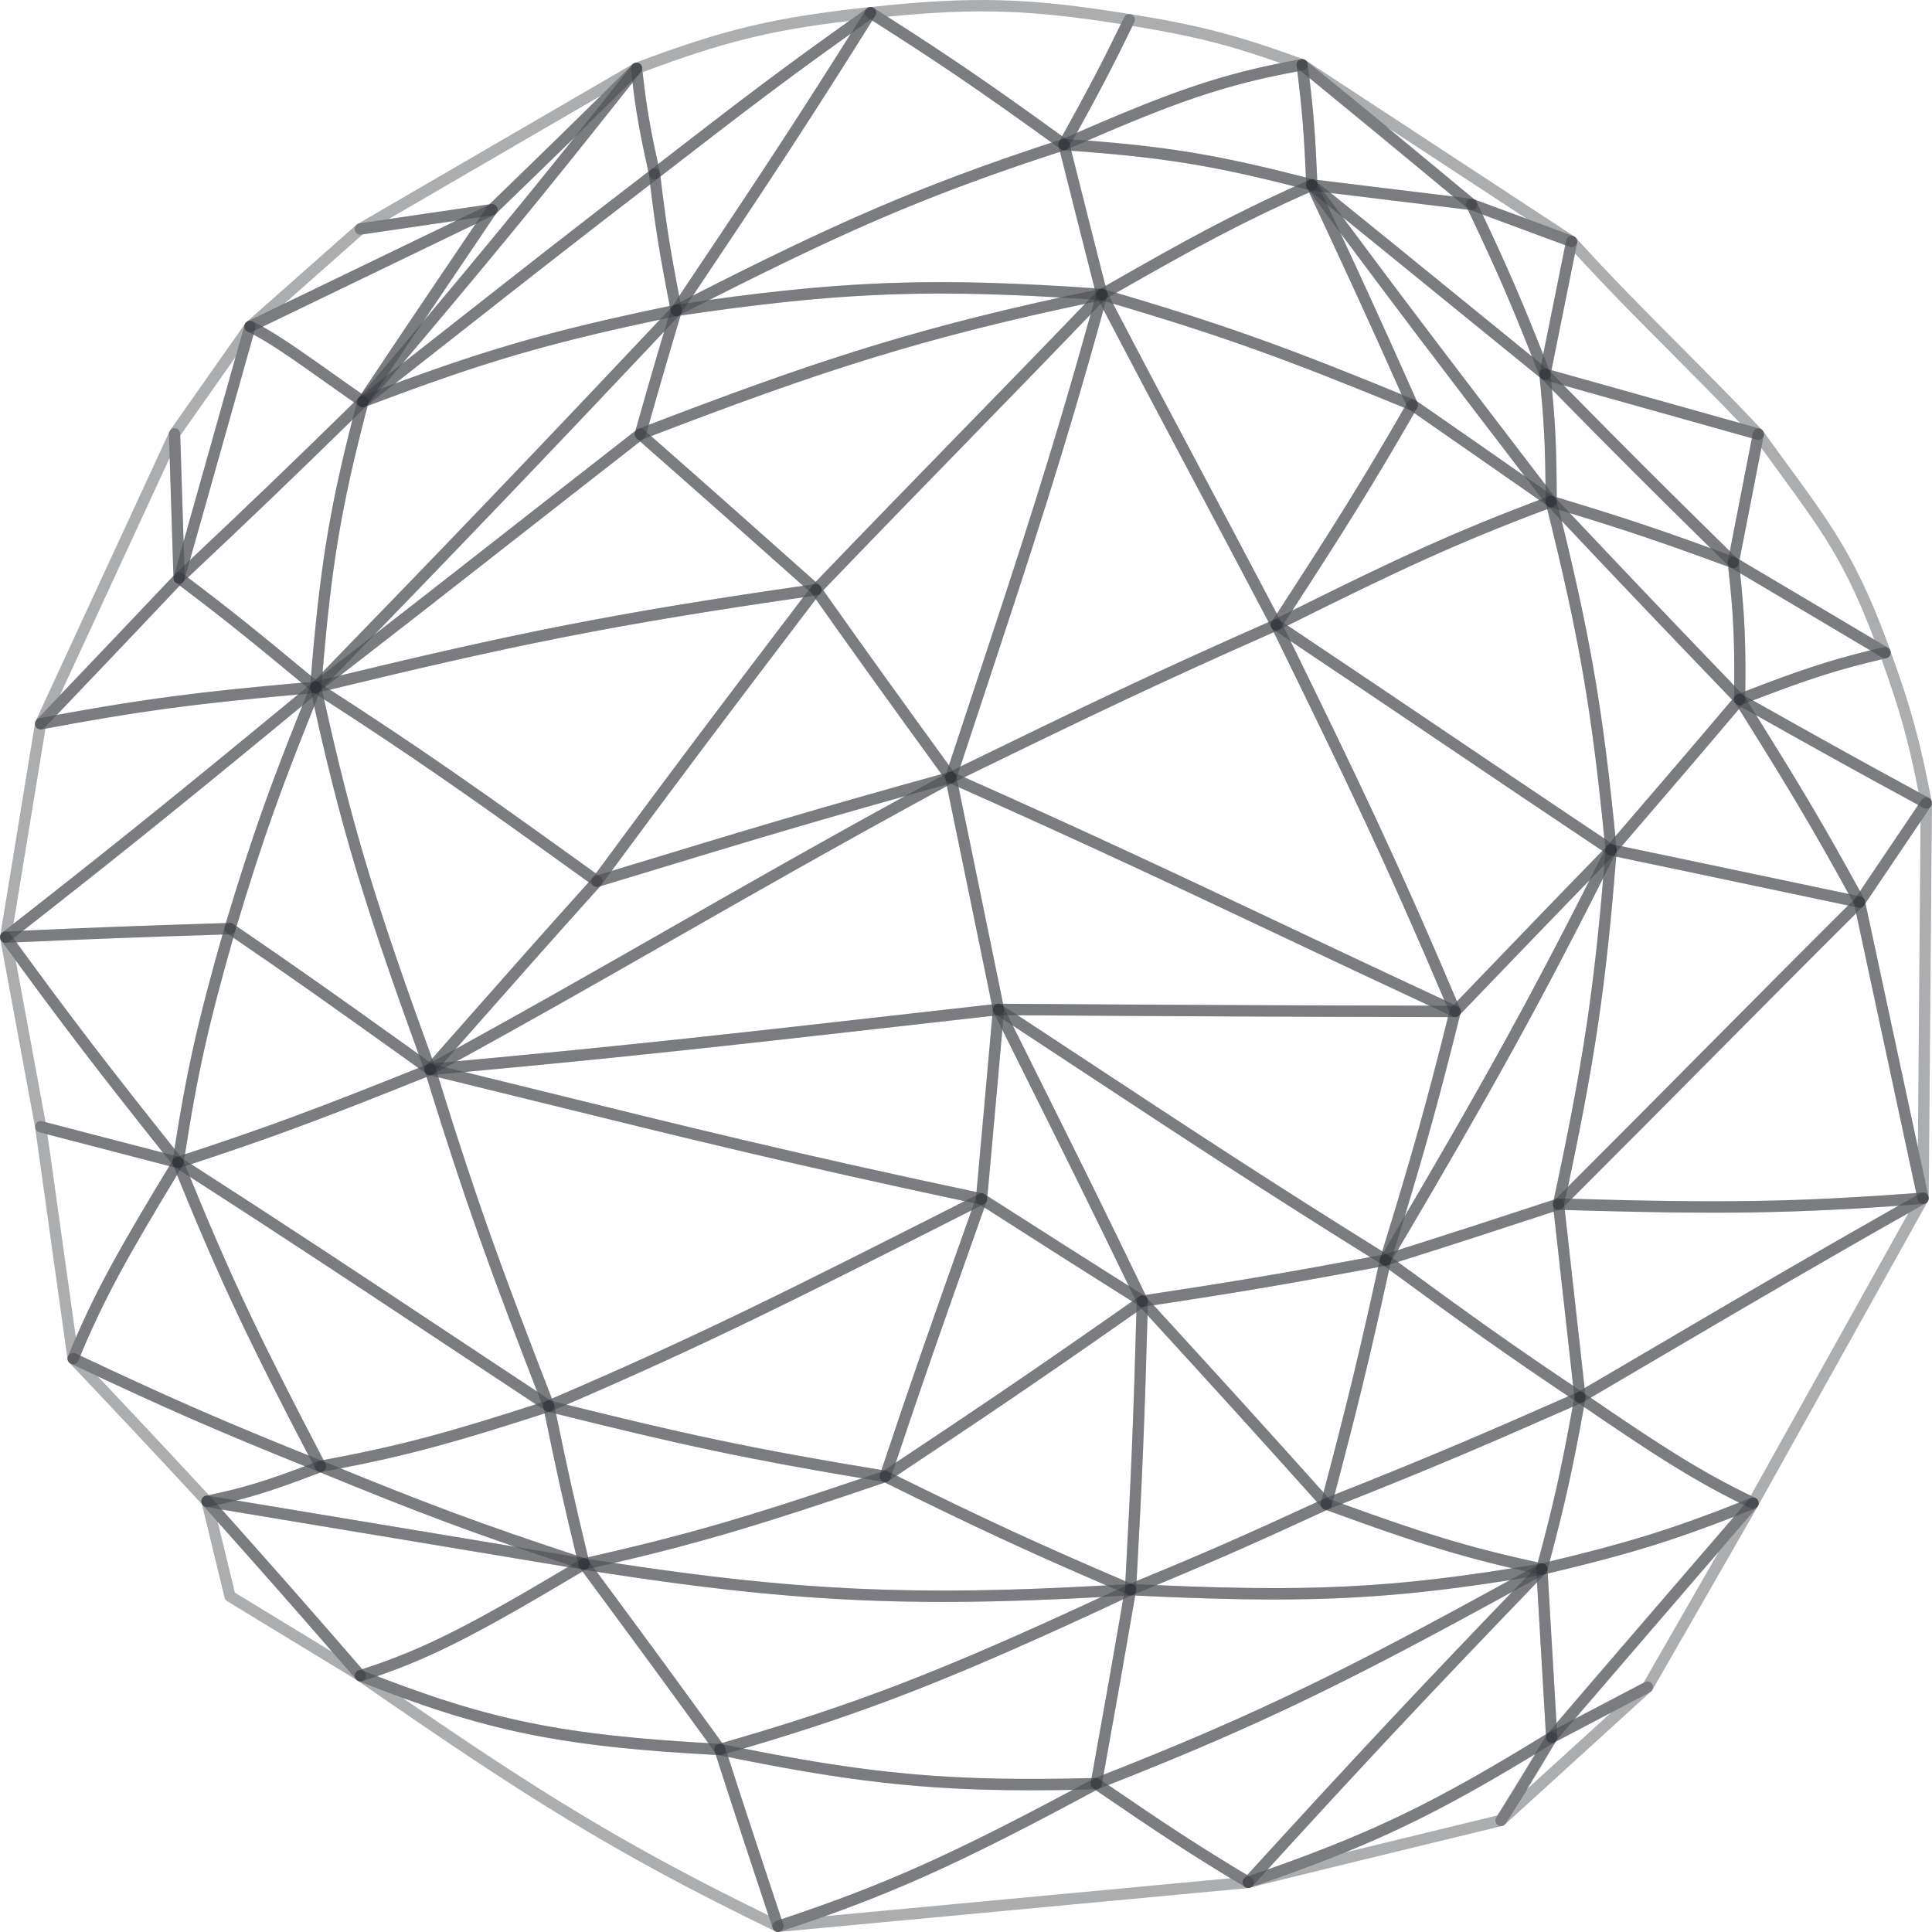 <svg width="510" height="510" viewBox="0 0 510 510" fill="none" xmlns="http://www.w3.org/2000/svg">
<path d="M65.993 87.698C65.508 87.698 65.034 87.457 64.75 87.024C64.348 86.399 64.454 85.558 65.01 85.065L94.129 59.299C94.342 59.107 94.602 58.986 94.886 58.95L129.639 53.864C130.361 53.756 131.06 54.201 131.273 54.922C131.486 55.632 131.154 56.401 130.491 56.714L66.62 87.553C66.419 87.65 66.206 87.698 65.993 87.698ZM95.751 61.86L75.095 80.135L120.407 58.253L95.751 61.86Z" fill="#303437" fill-opacity="0.4"/>
<path d="M95.111 61.944C94.484 61.944 93.916 61.547 93.715 60.934C93.478 60.249 93.762 59.503 94.377 59.143L167.304 16.749C167.955 16.376 168.772 16.544 169.221 17.146C169.671 17.747 169.6 18.601 169.067 19.13C154.769 33.245 146.838 41.036 130.882 56.45C130.657 56.666 130.373 56.798 130.077 56.846L95.325 61.932C95.253 61.932 95.182 61.944 95.111 61.944ZM158.592 25.273L102.58 57.832L129.189 53.937C141.523 42.022 149.052 34.663 158.592 25.273Z" fill="#303437" fill-opacity="0.4"/>
<path d="M95.798 107.512C95.502 107.512 95.218 107.428 94.969 107.247C91.963 105.167 88.956 103.039 86.021 100.959C77.889 95.2 70.219 89.754 65.377 87.553C64.857 87.313 64.513 86.784 64.502 86.195C64.49 85.606 64.821 85.077 65.342 84.824L129.213 53.985C129.817 53.696 130.539 53.852 130.977 54.37C131.415 54.886 131.45 55.632 131.072 56.197L125.757 64.06C115.494 79.245 108.712 89.273 97.017 106.851C96.792 107.175 96.461 107.404 96.07 107.488C95.987 107.512 95.893 107.512 95.798 107.512ZM69.355 86.243C74.291 88.996 80.848 93.637 87.713 98.507C90.235 100.298 92.815 102.126 95.407 103.917C106.617 87.097 113.316 77.189 123.33 62.365L125.532 59.119L69.355 86.243Z" fill="#303437" fill-opacity="0.4"/>
<path d="M95.798 107.512C95.478 107.512 95.171 107.416 94.898 107.199C94.271 106.718 94.129 105.817 94.567 105.167C106.273 87.578 113.056 77.55 123.318 62.365L128.633 54.514C128.692 54.43 128.763 54.345 128.834 54.273C144.778 38.872 152.709 31.081 166.996 16.977C167.552 16.424 168.44 16.412 169.02 16.941C169.6 17.47 169.671 18.372 169.174 18.997C142.541 52.746 127.769 70.565 96.911 107.007C96.638 107.344 96.224 107.512 95.798 107.512ZM131 56.341L125.78 64.072C120.62 71.719 116.335 78.055 111.86 84.716C126.834 66.91 138.209 53.095 151.703 36.239C145.607 42.178 139.428 48.202 131 56.341Z" fill="#303437" fill-opacity="0.4"/>
<path d="M95.81 107.512C95.419 107.512 95.028 107.356 94.733 107.043C94.212 106.478 94.188 105.612 94.685 105.023C125.52 68.617 140.269 50.811 166.878 17.098C167.256 16.629 167.872 16.424 168.44 16.593C169.02 16.761 169.434 17.266 169.494 17.867C170.594 27.966 171.518 33.413 174.216 45.569C174.347 46.146 174.134 46.747 173.66 47.095C152.567 63.291 138.659 74.22 121.058 88.058C113.778 93.781 105.906 99.973 96.698 107.187C96.437 107.416 96.118 107.512 95.81 107.512ZM166.972 21.799C144.506 50.209 130.326 67.463 106.368 95.837C110.937 92.254 115.198 88.9 119.27 85.702C136.67 72.031 150.448 61.187 171.139 45.304C168.89 35.132 167.907 29.674 166.972 21.799Z" fill="#303437" fill-opacity="0.4"/>
<path d="M172.784 47.42C172.618 47.42 172.441 47.396 172.275 47.324C171.802 47.144 171.447 46.747 171.34 46.242C168.618 33.954 167.683 28.448 166.558 18.216C166.487 17.53 166.878 16.881 167.517 16.641C191.427 7.647 204.211 4.606 229.648 1.864C230.334 1.792 230.95 2.189 231.187 2.838C231.423 3.487 231.199 4.209 230.642 4.593C209.537 19.454 198.257 28.063 173.672 47.107C173.423 47.312 173.104 47.42 172.784 47.42ZM169.636 19.057C170.606 27.798 171.506 33.148 173.731 43.308C195.215 26.668 206.46 18.096 224.179 5.519C203.086 8.032 190.717 11.17 169.636 19.057Z" fill="#303437" fill-opacity="0.4"/>
<path d="M95.81 107.512C95.289 107.512 94.78 107.223 94.52 106.742C94.165 106.093 94.33 105.276 94.91 104.819C104.119 97.605 111.991 91.425 119.27 85.702C136.883 71.863 150.792 60.922 171.896 44.715C172.323 44.39 172.879 44.318 173.364 44.535C173.85 44.751 174.193 45.208 174.252 45.737C175.803 59.034 176.927 66.092 179.969 81.65C180.123 82.456 179.614 83.249 178.809 83.418C145.264 90.367 128.302 95.296 96.319 107.428C96.153 107.488 95.975 107.512 95.81 107.512ZM171.624 48.694C151.667 64.036 138.103 74.701 121.081 88.082C115.897 92.158 110.405 96.475 104.356 101.224C130.551 91.581 147.288 86.916 176.797 80.772C174.134 67.138 172.985 60.068 171.624 48.694Z" fill="#303437" fill-opacity="0.4"/>
<path d="M178.525 83.442C178.43 83.442 178.324 83.43 178.229 83.405C177.649 83.285 177.187 82.816 177.069 82.227C174.015 66.573 172.879 59.479 171.316 46.086C171.257 45.556 171.47 45.039 171.885 44.715C196.505 25.634 207.809 17.025 228.961 2.117C229.541 1.708 230.323 1.768 230.832 2.273C231.341 2.766 231.435 3.559 231.057 4.161C212.686 33.497 201.855 49.825 179.744 82.78C179.46 83.201 178.998 83.442 178.525 83.442ZM174.347 46.59C175.732 58.325 176.809 65.25 179.283 78.127C198.458 49.548 209.064 33.533 224.57 8.898C207.324 21.161 196.032 29.794 174.347 46.59Z" fill="#303437" fill-opacity="0.4"/>
<path d="M178.525 83.442C178.111 83.442 177.696 83.261 177.412 82.924C176.963 82.407 176.927 81.65 177.306 81.085C199.393 48.166 210.212 31.838 228.571 2.55C229.009 1.852 229.908 1.648 230.607 2.081C248.042 13.154 259.003 20.44 281.73 36.924C282.191 37.248 282.416 37.813 282.333 38.379C282.251 38.944 281.86 39.401 281.327 39.581C242.716 52.097 221.007 61.908 179.2 83.273C178.975 83.393 178.75 83.442 178.525 83.442ZM230.264 5.423C213.266 32.535 202.636 48.634 182.952 77.995C219.042 59.648 241.591 49.452 277.599 37.633C257.062 22.797 246.326 15.643 230.264 5.423Z" fill="#303437" fill-opacity="0.4"/>
<path d="M280.854 39.653C280.546 39.653 280.25 39.557 279.99 39.377C257.322 22.941 246.397 15.679 229.009 4.642C228.476 4.305 228.204 3.656 228.346 3.03C228.488 2.405 229.009 1.936 229.636 1.876C256.742 -1.045 271.503 -0.649 298.325 3.728C298.786 3.8 299.189 4.101 299.402 4.521C299.615 4.942 299.627 5.447 299.414 5.88C293.578 17.915 290.193 24.396 282.132 38.908C281.931 39.28 281.576 39.545 281.162 39.641C281.079 39.641 280.96 39.653 280.854 39.653ZM234.241 4.413C249.321 14.044 260.139 21.306 280.368 35.962C287.423 23.241 290.785 16.809 295.875 6.361C272.035 2.574 257.748 2.093 234.241 4.413Z" fill="#303437" fill-opacity="0.4"/>
<path d="M47.279 154.09C47.007 154.09 46.746 154.018 46.51 153.861C45.941 153.513 45.681 152.815 45.859 152.166L64.573 85.774C64.691 85.353 64.987 85.004 65.366 84.824C65.756 84.644 66.206 84.632 66.597 84.812C71.675 87.133 79.475 92.651 87.713 98.495C90.637 100.563 93.632 102.691 96.626 104.759C96.993 105.011 97.23 105.42 97.266 105.877C97.301 106.334 97.135 106.779 96.816 107.091C77.451 126.052 67.473 135.634 48.273 153.693C48.001 153.957 47.646 154.09 47.279 154.09ZM66.928 88.335L50.155 147.838C66.478 132.46 76.291 123.034 93.454 106.225C90.957 104.482 88.459 102.715 86.009 100.983C78.718 95.789 71.769 90.872 66.928 88.335Z" fill="#303437" fill-opacity="0.4"/>
<path d="M47.279 154.09C47.22 154.09 47.161 154.09 47.102 154.078C46.38 153.982 45.823 153.368 45.799 152.635L44.592 114.582C44.58 114.257 44.675 113.932 44.864 113.656L64.774 85.317C65.188 84.716 65.969 84.512 66.62 84.836C67.271 85.149 67.603 85.906 67.401 86.604L48.688 152.996C48.522 153.657 47.93 154.09 47.279 154.09ZM47.575 114.99L48.463 142.956L62.217 94.178L47.575 114.99Z" fill="#303437" fill-opacity="0.4"/>
<path d="M83.346 182.921C83.014 182.921 82.683 182.801 82.41 182.585C65.496 168.506 58.098 162.59 46.403 153.801C46.048 153.537 45.835 153.128 45.811 152.671C45.788 152.214 45.965 151.793 46.285 151.481C65.472 133.434 75.439 123.863 94.78 104.927C95.253 104.458 95.987 104.374 96.555 104.711C97.124 105.059 97.408 105.745 97.23 106.394C89.891 134.3 87.347 149.749 84.825 181.527C84.778 182.08 84.435 182.573 83.926 182.789C83.736 182.873 83.547 182.921 83.346 182.921ZM49.599 152.467C60.027 160.33 67.331 166.173 82.103 178.437C84.411 150.302 86.861 134.961 93.028 110.818C76.492 126.977 66.68 136.38 49.599 152.467Z" fill="#303437" fill-opacity="0.4"/>
<path d="M83.346 182.921C83.133 182.921 82.931 182.873 82.73 182.789C82.162 182.525 81.819 181.935 81.866 181.298C84.411 149.305 86.98 133.746 94.366 105.624C94.484 105.155 94.827 104.771 95.277 104.602C127.438 92.411 144.494 87.445 178.217 80.472C178.845 80.34 179.496 80.64 179.803 81.217C180.111 81.794 180.028 82.504 179.578 82.985C141.594 123.322 120.407 145.349 84.387 182.476C84.115 182.765 83.736 182.921 83.346 182.921ZM97.041 107.151C90.175 133.362 87.559 148.631 85.157 177.403C118.418 143.113 139.215 121.471 174.169 84.379C143.879 90.788 127.071 95.789 97.041 107.151Z" fill="#303437" fill-opacity="0.4"/>
<path d="M10.715 192.552C10.183 192.552 9.674 192.251 9.413 191.758C9.106 191.181 9.212 190.472 9.662 190.003C23.866 175.154 31.347 167.327 46.226 151.553C46.746 151.012 47.575 150.94 48.179 151.385C59.921 160.198 67.342 166.137 84.305 180.252C84.766 180.637 84.955 181.274 84.778 181.863C84.6 182.452 84.091 182.861 83.488 182.921C52.345 185.603 37.443 187.586 10.999 192.54C10.893 192.54 10.81 192.552 10.715 192.552ZM47.445 154.583C34.306 168.518 26.932 176.248 15 188.716C37.81 184.532 52.523 182.609 79.594 180.228C65.105 168.205 57.897 162.458 47.445 154.583Z" fill="#303437" fill-opacity="0.4"/>
<path d="M178.525 83.442C177.886 83.442 177.318 83.021 177.116 82.395C176.903 81.698 177.211 80.929 177.862 80.604C217.953 60.117 241.059 49.488 280.416 36.731C280.806 36.611 281.221 36.647 281.588 36.852C281.943 37.056 282.203 37.393 282.298 37.801C285.884 52.133 287.885 59.996 291.507 74.232L292.312 77.37C292.43 77.839 292.324 78.332 292.016 78.704C291.708 79.077 291.258 79.281 290.773 79.245C246.16 76.107 222.084 77.009 178.738 83.442C178.667 83.442 178.596 83.442 178.525 83.442ZM279.812 40.074C244.669 51.532 223.446 60.862 187.284 79.161C224.795 73.967 248.504 73.318 288.926 76.083L288.642 74.965C285.151 61.247 283.162 53.444 279.812 40.074Z" fill="#303437" fill-opacity="0.4"/>
<path d="M83.346 182.921C82.931 182.921 82.529 182.753 82.233 182.416C81.724 181.827 81.748 180.925 82.292 180.372C118.3 143.257 139.476 121.242 177.448 80.917C177.921 80.412 178.667 80.303 179.259 80.664C179.851 81.013 180.123 81.734 179.922 82.395C176.158 94.972 174.264 101.452 170.429 115.038C170.346 115.351 170.156 115.616 169.908 115.82C157.053 125.835 146.53 134.083 136.599 141.85C119.779 155.016 105.267 166.389 84.233 182.633C83.973 182.813 83.665 182.921 83.346 182.921ZM175.305 87.529C145.205 119.463 125.567 139.962 99.006 167.399C111.908 157.372 122.762 148.872 134.8 139.458C144.625 131.763 155.053 123.599 167.73 113.716C170.831 102.739 172.666 96.415 175.305 87.529Z" fill="#303437" fill-opacity="0.4"/>
<path d="M169.02 116.108C168.653 116.108 168.298 115.976 168.014 115.712C167.6 115.327 167.434 114.738 167.6 114.197C171.435 100.587 173.34 94.106 177.105 81.506C177.27 80.953 177.744 80.544 178.312 80.46C221.907 73.991 246.113 73.09 290.974 76.24C291.708 76.288 292.3 76.889 292.347 77.646C292.395 78.404 291.886 79.065 291.164 79.221C243.189 89.116 216.012 98.17 169.541 116.024C169.375 116.072 169.198 116.108 169.02 116.108ZM179.661 83.285C176.347 94.371 174.477 100.755 171.257 112.141C212.71 96.258 239.011 87.433 279.883 78.524C242.254 76.3 218.794 77.526 179.661 83.285Z" fill="#303437" fill-opacity="0.4"/>
<path d="M280.854 39.653C280.439 39.653 280.037 39.473 279.753 39.16C279.327 38.679 279.256 37.982 279.564 37.417C287.589 22.953 290.962 16.508 296.774 4.533C297.058 3.944 297.698 3.608 298.337 3.716C317.015 6.758 326.449 9.222 344.228 15.691C344.855 15.919 345.258 16.556 345.198 17.23C345.139 17.903 344.642 18.468 343.979 18.588C322.803 22.376 309.795 27.137 281.446 39.545C281.256 39.617 281.055 39.653 280.854 39.653ZM298.952 6.854C293.945 17.158 290.666 23.482 284.298 35.024C307.782 24.84 320.566 20.163 338.037 16.653C323.833 11.675 315.015 9.511 298.952 6.854Z" fill="#303437" fill-opacity="0.4"/>
<path d="M388.474 55.476C388.414 55.476 388.355 55.476 388.296 55.464L346.11 50.318C345.388 50.233 344.843 49.62 344.808 48.887C344.263 35.385 343.766 29.181 342.263 17.302C342.192 16.701 342.476 16.1 343.009 15.799C343.529 15.498 344.18 15.547 344.654 15.931C362.421 30.311 372.009 38.306 389.421 52.819C389.93 53.239 390.095 53.961 389.847 54.574C389.598 55.115 389.054 55.476 388.474 55.476ZM347.708 47.48L383.609 51.869C369.487 40.098 360.314 32.475 345.648 20.584C346.773 29.974 347.246 36.154 347.708 47.48Z" fill="#303437" fill-opacity="0.4"/>
<path d="M346.287 50.33C346.169 50.33 346.039 50.318 345.92 50.282C320.578 43.681 307.179 41.493 280.759 39.653C280.072 39.605 279.516 39.088 279.398 38.403C279.279 37.717 279.646 37.044 280.274 36.767C308.86 24.263 321.998 19.454 343.47 15.619C343.873 15.547 344.275 15.643 344.606 15.883C344.938 16.124 345.151 16.496 345.198 16.905C346.713 28.904 347.222 35.144 347.767 48.755C347.791 49.236 347.578 49.68 347.222 49.981C346.95 50.209 346.619 50.33 346.287 50.33ZM287.033 37.104C309.167 38.836 322.377 41.108 344.725 46.867C344.24 35.301 343.731 29.169 342.452 18.865C323.584 22.34 310.966 26.764 287.033 37.104Z" fill="#303437" fill-opacity="0.4"/>
<path d="M290.868 79.233C290.666 79.233 290.477 79.197 290.288 79.113C289.862 78.933 289.554 78.56 289.435 78.103L288.642 74.965C285.02 60.73 283.02 52.855 279.433 38.523C279.315 38.054 279.421 37.561 279.729 37.188C280.037 36.816 280.487 36.623 280.972 36.647C307.605 38.499 321.111 40.699 346.666 47.36C347.282 47.516 347.72 48.057 347.779 48.694C347.826 49.332 347.471 49.933 346.903 50.197C327.858 58.674 316.4 64.83 291.613 79.041C291.377 79.173 291.116 79.233 290.868 79.233ZM282.795 39.797C286.074 52.879 288.05 60.658 291.495 74.22L291.815 75.47C313.831 62.858 325.265 56.702 341.766 49.224C319.655 43.597 306.445 41.505 282.795 39.797Z" fill="#303437" fill-opacity="0.4"/>
<path d="M409.472 133.891C409.176 133.891 408.892 133.807 408.632 133.626L402.346 129.238C391.575 121.723 384.39 116.71 372.009 108.137C371.784 107.981 371.606 107.764 371.488 107.512C360.681 83.201 355.248 71.514 344.95 49.464C344.63 48.767 344.867 47.937 345.518 47.528C346.169 47.132 347.009 47.3 347.471 47.913C370.032 78.416 383.455 95.958 405.696 125.006L410.632 131.45C411.082 132.039 411.046 132.869 410.537 133.398C410.253 133.722 409.863 133.891 409.472 133.891ZM374.021 105.889C385.597 113.908 392.616 118.802 402.453 125.667C383.739 101.212 371.216 84.848 353.851 61.511C360.551 75.915 365.688 87.145 374.021 105.889Z" fill="#303437" fill-opacity="0.4"/>
<path d="M372.837 108.402C372.648 108.402 372.458 108.366 372.281 108.293C339.6 94.864 323.194 88.768 290.453 79.185C289.885 79.017 289.459 78.512 289.388 77.911C289.317 77.31 289.613 76.721 290.134 76.432C315.015 62.16 326.52 55.981 345.684 47.456C346.418 47.132 347.27 47.456 347.613 48.19C357.923 70.264 363.368 81.951 374.175 106.286C374.423 106.851 374.317 107.5 373.891 107.945C373.618 108.233 373.24 108.402 372.837 108.402ZM294.667 77.286C324.188 86.014 340.535 92.038 369.973 104.097C360.361 82.516 354.987 70.961 345.565 50.786C328.082 58.602 316.802 64.613 294.667 77.286Z" fill="#303437" fill-opacity="0.4"/>
<path d="M215.397 157.168C215.053 157.168 214.698 157.047 214.426 156.795L213.822 156.254C194.457 139.025 184.739 130.38 168.061 115.736C167.671 115.387 167.481 114.858 167.576 114.341C167.671 113.824 168.026 113.391 168.511 113.199C215.136 95.284 242.408 86.195 290.584 76.252C291.223 76.119 291.862 76.432 292.182 77.009C292.489 77.586 292.395 78.308 291.945 78.776C278.628 92.663 267.822 103.773 256.364 115.531C244.681 127.518 232.607 139.914 216.474 156.711C216.166 157.011 215.775 157.168 215.397 157.168ZM171.873 115.123C187.308 128.685 196.99 137.293 215.314 153.597C230.974 137.305 242.799 125.162 254.245 113.415C264.708 102.667 274.651 92.471 286.453 80.183C242.136 89.537 215.408 98.434 171.873 115.123Z" fill="#303437" fill-opacity="0.4"/>
<path d="M336.924 166.438C336.901 166.438 336.877 166.438 336.853 166.438C336.333 166.413 335.859 166.113 335.622 165.644C327.301 149.821 320.827 137.63 314.553 125.823C306.717 111.071 299.307 97.124 289.554 78.44C289.282 77.911 289.341 77.262 289.708 76.793C290.086 76.324 290.69 76.131 291.27 76.3C324.141 85.918 340.594 92.038 373.393 105.516C373.796 105.684 374.104 106.009 374.234 106.418C374.376 106.827 374.329 107.283 374.116 107.656C362.373 128.108 354.845 140.107 338.155 165.764C337.883 166.185 337.422 166.438 336.924 166.438ZM293.815 80.159C302.775 97.292 309.771 110.482 317.169 124.392C323.135 135.634 329.302 147.237 337.066 162.001C352.371 138.448 359.805 126.581 370.707 107.632C340.18 95.116 323.845 89.044 293.815 80.159Z" fill="#303437" fill-opacity="0.4"/>
<path d="M250.99 206.739C250.528 206.739 250.078 206.511 249.794 206.126C234.951 185.675 227.577 175.467 214.189 156.542C213.775 155.953 213.834 155.136 214.331 154.619C230.477 137.81 242.562 125.414 254.233 113.415C265.679 101.669 276.498 90.559 289.802 76.684C290.276 76.192 291.01 76.083 291.602 76.432C292.193 76.769 292.466 77.478 292.288 78.139C281.043 119.162 272.58 144.736 258.553 187.093C256.612 192.949 254.564 199.129 252.398 205.717C252.221 206.246 251.771 206.643 251.226 206.727C251.144 206.727 251.061 206.739 250.99 206.739ZM217.326 155.809C229.731 173.351 237.034 183.462 250.493 202.014C252.339 196.447 254.079 191.169 255.748 186.132C269.1 145.806 277.409 120.713 287.873 82.997C276.368 94.972 266.614 104.987 256.34 115.531C244.882 127.302 233.033 139.47 217.326 155.809Z" fill="#303437" fill-opacity="0.4"/>
<path d="M250.99 206.739C250.635 206.739 250.291 206.607 250.007 206.367C249.557 205.97 249.392 205.333 249.581 204.767C251.759 198.179 253.807 191.999 255.736 186.144C269.751 143.822 278.202 118.285 289.435 77.334C289.601 76.745 290.098 76.312 290.702 76.24C291.306 76.168 291.886 76.492 292.17 77.033C301.923 95.717 309.321 109.652 317.157 124.404C323.431 136.211 329.905 148.415 338.227 164.237C338.416 164.61 338.451 165.043 338.321 165.44C338.191 165.836 337.895 166.161 337.516 166.329C305.971 180.264 288.903 188.44 251.629 206.607C251.428 206.691 251.203 206.739 250.99 206.739ZM291.294 81.758C280.534 120.689 272.154 145.986 258.553 187.093C256.944 191.939 255.275 197 253.511 202.339C288.098 185.494 305.095 177.367 334.865 164.201C326.911 149.076 320.637 137.257 314.553 125.823C307.191 111.948 300.207 98.807 291.294 81.758Z" fill="#303437" fill-opacity="0.4"/>
<path d="M336.924 166.438C336.51 166.438 336.096 166.257 335.812 165.933C335.374 165.428 335.315 164.682 335.694 164.105C352.348 138.496 359.864 126.533 371.559 106.141C371.76 105.781 372.115 105.528 372.506 105.432C372.908 105.336 373.323 105.42 373.666 105.66C386.059 114.245 393.232 119.247 404.015 126.773L410.301 131.162C410.762 131.474 410.999 132.027 410.928 132.592C410.857 133.145 410.49 133.626 409.969 133.819C384.923 143.197 369.925 150.146 337.564 166.305C337.374 166.389 337.149 166.438 336.924 166.438ZM373.323 109.039C362.752 127.422 355.449 139.133 341.162 161.147C369.215 147.2 383.952 140.431 406.288 131.979L402.358 129.238C391.954 121.988 384.911 117.07 373.323 109.039Z" fill="#303437" fill-opacity="0.4"/>
<path d="M83.346 182.921C82.789 182.921 82.257 182.597 82.008 182.068C81.712 181.43 81.89 180.661 82.446 180.228C103.468 163.985 117.992 152.623 134.8 139.458C144.731 131.679 155.266 123.431 168.121 113.415C168.677 112.982 169.458 113.007 169.991 113.475C186.681 128.12 196.399 136.776 215.763 154.006L216.367 154.547C216.805 154.931 216.971 155.545 216.805 156.11C216.639 156.675 216.166 157.084 215.598 157.168C161.539 164.899 135.25 170.369 83.689 182.885C83.57 182.909 83.464 182.921 83.346 182.921ZM168.961 116.541C156.544 126.22 146.282 134.251 136.611 141.826C121.318 153.801 107.931 164.285 89.808 178.304C136.102 167.147 162.332 161.797 211.988 154.643C194.173 138.784 184.574 130.248 168.961 116.541Z" fill="#303437" fill-opacity="0.4"/>
<path d="M1.494 248.881C1.234 248.881 0.974 248.808 0.737 248.664C0.216 248.351 -0.056 247.738 0.039 247.125L9.259 190.797C9.366 190.171 9.839 189.678 10.455 189.57C37.017 184.593 51.978 182.609 83.227 179.916C83.867 179.855 84.482 180.24 84.719 180.853C84.956 181.467 84.778 182.164 84.281 182.585C48.072 212.474 31.24 226.036 2.394 248.568C2.134 248.772 1.814 248.881 1.494 248.881ZM12.005 192.335L3.566 243.855C29.619 223.476 46.249 210.07 78.67 183.33C51.114 185.783 36.437 187.779 12.005 192.335Z" fill="#303437" fill-opacity="0.4"/>
<path d="M157.609 234.14C157.314 234.14 157.018 234.056 156.757 233.864C122.809 209.396 108.156 199.153 82.553 182.681C82.055 182.356 81.783 181.755 81.89 181.166C81.996 180.577 82.422 180.096 83.002 179.952C134.67 167.399 161.007 161.917 215.183 154.174C215.775 154.09 216.367 154.378 216.663 154.907C216.971 155.436 216.923 156.098 216.557 156.579L212.295 162.181C192.149 188.704 179.993 204.707 158.781 233.527C158.509 233.936 158.059 234.14 157.609 234.14ZM87.098 182.056C112.05 198.179 127.568 209.144 157.29 230.569C177.981 202.471 190.09 186.528 209.963 160.354L211.999 157.673C161.527 164.959 135.309 170.381 87.098 182.056Z" fill="#303437" fill-opacity="0.4"/>
<path d="M157.609 234.14C157.136 234.14 156.674 233.912 156.402 233.503C156.035 232.974 156.047 232.264 156.426 231.747C177.637 202.904 189.805 186.889 209.963 160.366L214.225 154.763C214.509 154.39 214.947 154.186 215.42 154.174C215.894 154.186 216.32 154.414 216.592 154.799C229.968 173.712 237.342 183.919 252.173 204.347C252.469 204.743 252.54 205.26 252.375 205.729C252.209 206.198 251.83 206.559 251.368 206.691C216.107 216.418 197.227 222.165 165.943 231.675L158.024 234.08C157.894 234.116 157.752 234.14 157.609 234.14ZM215.349 158.178L212.307 162.181C193.025 187.562 181.058 203.313 161.48 229.884L165.102 228.778C195.783 219.448 214.544 213.737 248.516 204.347C234.939 185.651 227.636 175.539 215.349 158.178Z" fill="#303437" fill-opacity="0.4"/>
<path d="M384.129 268.49C383.916 268.49 383.715 268.442 383.514 268.358C365.889 260.182 351.046 253.173 336.7 246.392C310.552 234.032 285.861 222.357 250.398 206.619C249.865 206.379 249.522 205.862 249.51 205.272C249.498 204.683 249.83 204.142 250.35 203.89C287.66 185.711 304.74 177.523 336.333 163.564C337.055 163.251 337.895 163.552 338.25 164.273C358.231 205.092 368.588 226.481 385.491 266.398C385.727 266.963 385.609 267.637 385.171 268.07C384.875 268.346 384.508 268.49 384.129 268.49ZM254.541 205.176C288.465 220.277 312.517 231.651 337.954 243.662C351.342 249.987 365.155 256.515 381.253 263.994C365.439 226.794 355.686 206.619 336.238 166.882C306.326 180.108 289.317 188.224 254.541 205.176Z" fill="#303437" fill-opacity="0.4"/>
<path d="M384.129 268.49C384.035 268.49 383.952 268.478 383.857 268.466C383.372 268.37 382.969 268.045 382.768 267.577C365.865 227.648 356.088 207.461 335.599 165.596C335.303 164.983 335.445 164.249 335.942 163.804C336.439 163.36 337.173 163.299 337.741 163.672C355.733 175.695 369.393 184.917 382.591 193.826C396.203 203.012 409.058 211.705 426.103 223.079C426.47 223.331 426.718 223.728 426.765 224.173C426.813 224.618 426.659 225.063 426.351 225.387C412.774 239.334 404.536 247.907 390.888 262.106L385.195 268.033C384.911 268.334 384.52 268.49 384.129 268.49ZM340.689 169.251C358.775 206.21 368.919 227.359 384.615 264.33L388.769 260.014C401.991 246.259 410.135 237.783 422.978 224.594C406.667 213.701 394.167 205.26 380.957 196.339C368.896 188.199 356.455 179.795 340.689 169.251Z" fill="#303437" fill-opacity="0.4"/>
<path d="M113.541 283.808C113.447 283.808 113.352 283.796 113.269 283.784C112.76 283.688 112.334 283.327 112.156 282.834C96.922 241.065 90.069 219.508 81.902 181.743C81.771 181.154 82.008 180.541 82.493 180.192C82.979 179.843 83.63 179.831 84.139 180.156C111.209 197.566 126.798 208.591 158.474 231.423C158.817 231.675 159.042 232.06 159.089 232.493C159.136 232.926 158.994 233.347 158.71 233.671C145.169 248.736 136.528 258.535 126.514 269.885C122.88 274.009 119.022 278.373 114.642 283.327C114.358 283.628 113.956 283.808 113.541 283.808ZM85.559 184.617C93.206 219.364 99.953 240.633 114.074 279.443C117.791 275.235 121.129 271.448 124.301 267.853C134.031 256.816 142.482 247.245 155.384 232.878C123.745 210.082 109.02 199.778 85.559 184.617Z" fill="#303437" fill-opacity="0.4"/>
<path d="M1.494 248.881C0.879 248.881 0.323 248.484 0.11 247.895C-0.115 247.281 0.086 246.584 0.595 246.187C29.406 223.68 46.237 210.118 82.422 180.252C82.943 179.819 83.701 179.807 84.234 180.216C84.778 180.625 84.979 181.358 84.719 181.996C74.48 207.364 69.781 220.109 62.134 245.574C61.945 246.187 61.4 246.62 60.761 246.632C36.105 247.414 23.937 247.871 1.554 248.881C1.542 248.881 1.518 248.881 1.494 248.881ZM79.795 186.288C48.143 212.39 31.572 225.748 6.111 245.67C25.334 244.817 37.395 244.36 59.613 243.662C66.549 220.626 71.118 207.954 79.795 186.288Z" fill="#303437" fill-opacity="0.4"/>
<path d="M113.541 283.808C113.245 283.808 112.949 283.712 112.689 283.531L104.687 277.808C87.548 265.557 77.191 258.15 59.897 246.368C59.353 245.995 59.116 245.31 59.305 244.684C66.987 219.111 71.71 206.306 81.984 180.841C82.233 180.228 82.837 179.855 83.476 179.916C84.115 179.976 84.659 180.445 84.79 181.094C92.91 218.69 99.74 240.152 114.926 281.776C115.151 282.389 114.95 283.086 114.441 283.483C114.18 283.7 113.861 283.808 113.541 283.808ZM62.454 244.504C79.238 255.95 89.536 263.308 106.392 275.356L110.511 278.301C97.041 241.15 90.365 220.013 82.931 186.432C74.042 208.603 69.461 221.251 62.454 244.504Z" fill="#303437" fill-opacity="0.4"/>
<path d="M113.541 283.808C113.103 283.808 112.665 283.603 112.381 283.231C111.931 282.654 111.967 281.836 112.44 281.295C116.82 276.341 120.679 271.977 124.313 267.853C134.327 256.503 142.979 246.692 156.521 231.627C156.698 231.423 156.935 231.279 157.183 231.206L165.102 228.802C196.41 219.279 215.302 213.532 250.599 203.794C251.321 203.601 252.079 203.974 252.363 204.695C252.635 205.405 252.351 206.21 251.688 206.571C221.563 222.934 199.038 235.799 177.258 248.243C157.243 259.677 138.351 270.474 114.24 283.628C114.015 283.748 113.778 283.808 113.541 283.808ZM158.426 233.96C145.039 248.844 136.445 258.595 126.502 269.861C124.526 272.109 122.478 274.43 120.312 276.882C140.92 265.545 157.917 255.83 175.803 245.622C194.741 234.801 214.236 223.668 238.81 210.19C211.183 217.921 193.309 223.367 165.954 231.687L158.426 233.96Z" fill="#303437" fill-opacity="0.4"/>
<path d="M384.129 268.49C337.126 268.406 312.801 268.286 263.572 267.961C262.874 267.961 262.27 267.456 262.128 266.759C258.956 251.213 256.754 240.548 254.339 228.814C252.895 221.84 251.38 214.494 249.546 205.537C249.427 204.984 249.628 204.419 250.066 204.058C250.492 203.709 251.084 203.625 251.593 203.842C287.08 219.604 311.795 231.279 337.954 243.65C352.3 250.431 367.132 257.441 384.745 265.605C385.384 265.893 385.727 266.603 385.574 267.288C385.42 267.997 384.828 268.49 384.129 268.49ZM264.791 264.968C310.801 265.268 335.031 265.388 377.311 265.472C362.35 258.511 349.341 252.355 336.711 246.392C311.215 234.344 287.092 222.946 253.037 207.785C254.624 215.48 255.961 221.997 257.251 228.213C259.595 239.635 261.749 250.059 264.791 264.968Z" fill="#303437" fill-opacity="0.4"/>
<path d="M113.541 283.808C112.89 283.808 112.31 283.375 112.121 282.738C111.92 282.052 112.215 281.319 112.843 280.982C136.919 267.841 155.81 257.044 175.814 245.622C197.606 233.166 220.143 220.289 250.303 203.914C250.717 203.685 251.203 203.673 251.629 203.878C252.055 204.082 252.351 204.467 252.446 204.936C254.292 213.893 255.807 221.239 257.239 228.213C259.666 239.935 261.868 250.612 265.028 266.158C265.111 266.567 265.016 266.999 264.779 267.348C264.531 267.697 264.164 267.913 263.75 267.961L240.775 270.558C191.96 276.077 162.486 279.395 113.671 283.808C113.624 283.796 113.577 283.808 113.541 283.808ZM249.948 207.509C220.688 223.427 198.612 236.028 177.258 248.231C159.042 258.643 141.736 268.526 120.584 280.141C165.185 276.053 194.09 272.783 240.455 267.54L261.808 265.136C258.814 250.456 256.683 240.128 254.339 228.814C253.002 222.369 251.605 215.588 249.948 207.509Z" fill="#303437" fill-opacity="0.4"/>
<path d="M365.723 334.113C365.522 334.113 365.309 334.065 365.12 333.981C364.433 333.668 364.09 332.886 364.315 332.165C372.411 305.894 376.199 292.741 382.697 266.627C382.756 266.374 382.887 266.134 383.076 265.941L388.769 260.014C402.417 245.815 410.656 237.242 424.244 223.283C424.753 222.754 425.57 222.682 426.162 223.127C426.754 223.56 426.943 224.365 426.612 225.027C407.483 263.248 394.664 286.537 367.002 333.379C366.718 333.848 366.232 334.113 365.723 334.113ZM385.467 267.745C380.081 289.399 376.542 302.155 370.825 321.032C392.202 284.601 404.264 262.683 419.628 232.313C409.709 242.532 402.133 250.407 390.888 262.106L385.467 267.745Z" fill="#303437" fill-opacity="0.4"/>
<path d="M365.723 334.113C365.451 334.113 365.191 334.041 364.954 333.896C333.8 314.515 313.713 301.278 283.316 281.247C276.983 277.075 270.213 272.614 262.779 267.733C262.223 267.372 261.974 266.675 262.164 266.038C262.353 265.4 262.933 264.968 263.584 264.968H263.596C312.825 265.292 337.138 265.412 384.13 265.497C384.579 265.497 385.017 265.713 385.289 266.074C385.574 266.434 385.668 266.915 385.562 267.36C379.052 293.547 375.252 306.736 367.144 333.055C367.002 333.5 366.682 333.848 366.256 334.017C366.078 334.077 365.901 334.113 365.723 334.113ZM268.638 267.997C274.426 271.809 279.824 275.356 284.926 278.722C314.778 298.392 334.687 311.509 364.883 330.326C372.399 305.882 376.163 292.789 382.224 268.49C338.085 268.406 313.89 268.286 268.638 267.997Z" fill="#303437" fill-opacity="0.4"/>
<path d="M259.098 318.002C259.003 318.002 258.897 317.99 258.79 317.966C210.248 307.674 180.703 300.388 143.299 291.166C133.948 288.858 124.052 286.417 113.186 283.76C112.476 283.591 112.002 282.918 112.062 282.185C112.109 281.451 112.689 280.862 113.411 280.802C162.202 276.39 191.652 273.071 240.455 267.553L263.43 264.968C263.868 264.919 264.306 265.076 264.626 265.388C264.945 265.701 265.099 266.146 265.064 266.591C263.43 285.082 262.53 295.05 261.039 311.581L260.577 316.631C260.542 317.052 260.329 317.449 259.986 317.701C259.713 317.894 259.406 318.002 259.098 318.002ZM122.632 282.978C130.148 284.83 137.227 286.573 144.009 288.244C180.963 297.358 210.248 304.584 257.772 314.683L258.08 311.317C259.524 295.338 260.424 285.491 261.951 268.154L240.775 270.546C195.014 275.716 166.262 278.963 122.632 282.978Z" fill="#303437" fill-opacity="0.4"/>
<path d="M301.544 344.982C301.272 344.982 301.012 344.91 300.763 344.753C285.068 334.882 276.427 329.352 260.719 319.324L258.293 317.773C257.819 317.473 257.559 316.932 257.606 316.367L258.068 311.317C259.559 294.785 260.471 284.818 262.093 266.326C262.152 265.653 262.637 265.112 263.288 264.98C263.939 264.847 264.59 265.184 264.886 265.773C268.117 272.266 271.017 278.085 273.704 283.495C284.05 304.259 291.519 319.264 302.858 342.806C303.142 343.407 303.012 344.128 302.527 344.585C302.266 344.85 301.911 344.982 301.544 344.982ZM260.648 315.717L262.306 316.775C276.474 325.829 284.902 331.215 297.958 339.451C287.861 318.543 280.712 304.211 271.077 284.866C269.053 280.79 266.898 276.486 264.59 271.833C263.241 287.114 262.377 296.685 261.027 311.593L260.648 315.717Z" fill="#303437" fill-opacity="0.4"/>
<path d="M301.544 344.982C300.988 344.982 300.467 344.657 300.219 344.14C288.891 320.611 281.422 305.618 271.077 284.866C268.39 279.455 265.478 273.636 262.258 267.144C261.962 266.543 262.093 265.797 262.59 265.352C263.087 264.907 263.821 264.835 264.377 265.208C271.799 270.089 278.581 274.562 284.914 278.722C315.299 298.741 335.374 311.966 366.493 331.336C367.013 331.66 367.286 332.285 367.179 332.886C367.073 333.488 366.599 333.981 365.996 334.089C340.937 338.766 328.142 341.002 301.769 344.97C301.698 344.97 301.627 344.982 301.544 344.982ZM267.372 270.739C269.632 275.295 271.739 279.516 273.728 283.507C283.931 303.983 291.329 318.855 302.409 341.832C326.674 338.165 339.41 335.976 361.663 331.84C332.355 313.553 312.636 300.556 283.316 281.247C278.309 277.941 273.03 274.466 267.372 270.739Z" fill="#303437" fill-opacity="0.4"/>
<path d="M46.995 308.359C46.652 308.359 46.309 308.239 46.036 307.998C45.646 307.662 45.456 307.145 45.539 306.628C49.138 283.098 51.967 270.366 59.305 244.708C59.435 244.252 59.779 243.879 60.217 243.711C60.655 243.542 61.152 243.602 61.542 243.879C78.871 255.686 89.228 263.08 106.392 275.356L114.393 281.067C114.843 281.379 115.08 281.92 115.009 282.473C114.938 283.026 114.595 283.495 114.086 283.7C85.476 295.182 71.84 300.352 47.445 308.299C47.291 308.335 47.149 308.359 46.995 308.359ZM61.578 247.522C54.949 270.871 52.144 283.411 48.83 304.68C71.012 297.406 84.506 292.32 110.452 281.92L104.699 277.808C88.104 265.953 77.877 258.643 61.578 247.522Z" fill="#303437" fill-opacity="0.4"/>
<path d="M46.995 308.359C46.557 308.359 46.131 308.155 45.847 307.806C25.914 282.846 16.125 270.041 0.311 248.267C-0.009 247.822 -0.068 247.233 0.169 246.728C0.405 246.223 0.891 245.899 1.435 245.875C23.83 244.865 36.01 244.408 60.678 243.626C61.175 243.614 61.602 243.831 61.898 244.203C62.193 244.576 62.276 245.081 62.146 245.538C54.855 271.063 52.037 283.712 48.463 307.085C48.368 307.674 47.954 308.155 47.386 308.311C47.255 308.347 47.125 308.359 46.995 308.359ZM4.335 248.748C18.634 268.37 28.222 280.91 46.048 303.285C49.327 282.425 52.156 269.837 58.725 246.692C36.425 247.402 24.375 247.859 4.335 248.748Z" fill="#303437" fill-opacity="0.4"/>
<path d="M350.099 398.521C349.684 398.521 349.294 398.341 349.01 398.028C331.409 378.382 321.454 367.429 300.467 344.501C300.088 344.092 299.97 343.503 300.16 342.986C300.337 342.457 300.799 342.084 301.343 342C327.68 338.032 340.452 335.808 365.475 331.131C365.96 331.047 366.457 331.203 366.812 331.564C367.167 331.925 367.298 332.442 367.191 332.935C361.415 359.374 358.219 372.226 351.555 397.415C351.413 397.944 350.998 398.353 350.478 398.485C350.336 398.509 350.217 398.521 350.099 398.521ZM304.551 344.549C323.537 365.313 333.409 376.158 349.377 393.976C355.378 371.252 358.538 358.484 363.794 334.498C341.044 338.73 328.319 340.942 304.551 344.549Z" fill="#303437" fill-opacity="0.4"/>
<path d="M298.431 421.125C298.124 421.125 297.828 421.028 297.567 420.848C297.153 420.547 296.928 420.055 296.952 419.538C298.585 390.021 299.224 374.378 300.065 343.443C300.077 342.83 300.455 342.289 301.024 342.084C301.592 341.868 302.219 342.024 302.633 342.469C323.632 365.409 333.587 376.362 351.2 396.02C351.519 396.381 351.649 396.862 351.555 397.331C351.46 397.8 351.152 398.196 350.714 398.401C329.799 408.031 319.382 412.66 298.988 421.028C298.81 421.089 298.621 421.125 298.431 421.125ZM302.929 347.194C302.16 374.968 301.521 390.453 300.041 417.337C318.4 409.787 328.71 405.206 347.637 396.501C331.562 378.575 321.726 367.742 302.929 347.194Z" fill="#303437" fill-opacity="0.4"/>
<path d="M298.431 421.125C298.242 421.125 298.041 421.089 297.851 421.004C272.556 410.171 259.228 404.028 233.033 391.091C232.56 390.85 232.24 390.369 232.205 389.84C232.169 389.311 232.43 388.782 232.868 388.482C257.713 371.986 272.497 362.043 300.704 342.241C301.166 341.916 301.757 341.88 302.255 342.156C302.74 342.421 303.048 342.95 303.024 343.515C302.184 374.487 301.533 390.141 299.899 419.694C299.875 420.187 299.615 420.62 299.201 420.884C298.976 421.04 298.704 421.125 298.431 421.125ZM236.679 389.54C260.625 401.346 273.823 407.43 297.07 417.397C298.562 390.177 299.201 374.667 299.994 346.388C274.119 364.544 259.548 374.354 236.679 389.54Z" fill="#303437" fill-opacity="0.4"/>
<path d="M144.873 372.683C144.672 372.683 144.482 372.647 144.293 372.563C143.926 372.407 143.642 372.106 143.488 371.733C129.888 336.65 123.247 318.783 112.121 282.75C111.967 282.233 112.085 281.668 112.452 281.271C112.819 280.874 113.364 280.706 113.884 280.838C124.751 283.495 134.646 285.936 144.009 288.244C181.378 297.466 210.899 304.752 259.406 315.02C260.021 315.152 260.495 315.669 260.566 316.294C260.648 316.932 260.317 317.545 259.761 317.833L255.57 319.95C208.803 343.623 185.319 355.502 145.441 372.551C145.264 372.647 145.062 372.683 144.873 372.683ZM115.731 284.385C126.207 318.158 132.811 335.952 145.69 369.196C184.633 352.508 208.081 340.641 254.245 317.268L254.624 317.076C208.531 307.253 179.626 300.123 143.311 291.154C134.693 289.038 125.615 286.802 115.731 284.385Z" fill="#303437" fill-opacity="0.4"/>
<path d="M144.873 372.683C144.589 372.683 144.317 372.599 144.068 372.443C132.93 365.085 123.318 358.712 114.453 352.833C91.335 337.503 73.083 325.396 46.202 308.143C45.717 307.83 45.456 307.265 45.527 306.688C45.598 306.111 46.001 305.63 46.545 305.45C70.858 297.526 84.458 292.38 112.997 280.922C113.376 280.766 113.802 280.79 114.18 280.958C114.547 281.139 114.831 281.463 114.95 281.86C126.041 317.797 132.669 335.628 146.246 370.639C146.483 371.252 146.305 371.938 145.808 372.359C145.536 372.563 145.205 372.683 144.873 372.683ZM50.451 307.313C75.9 323.677 93.715 335.496 116.062 350.32C123.887 355.502 132.291 361.081 141.796 367.369C129.509 335.592 122.975 317.797 112.594 284.301C86.175 294.893 72.598 300.039 50.451 307.313Z" fill="#303437" fill-opacity="0.4"/>
<path d="M233.684 391.235C233.365 391.235 233.045 391.127 232.773 390.922C232.276 390.526 232.075 389.864 232.276 389.251C240.893 363.377 245.971 349.07 255.18 323.088L257.701 315.982C257.855 315.549 258.186 315.212 258.613 315.068C259.039 314.924 259.5 314.972 259.879 315.212L262.306 316.763C278.001 326.791 286.642 332.321 302.326 342.192C302.752 342.457 303.012 342.926 303.024 343.431C303.036 343.936 302.799 344.417 302.385 344.705C274.154 364.531 259.358 374.475 234.489 390.982C234.252 391.163 233.968 391.235 233.684 391.235ZM259.867 318.759L257.973 324.098C249.273 348.649 244.266 362.776 236.466 386.089C258.672 371.337 273.207 361.526 298.846 343.539C284.346 334.401 275.776 328.931 260.731 319.312L259.867 318.759Z" fill="#303437" fill-opacity="0.4"/>
<path d="M233.684 391.235C233.601 391.235 233.53 391.223 233.448 391.211C197.05 385.235 179.318 381.328 144.518 372.635C143.903 372.479 143.441 371.938 143.394 371.289C143.346 370.639 143.701 370.038 144.293 369.786C184.076 352.773 207.525 340.906 254.245 317.268L258.435 315.152C258.979 314.876 259.631 314.96 260.08 315.369C260.53 315.777 260.696 316.427 260.495 317.004L257.973 324.11C248.776 350.068 243.698 364.375 235.093 390.213C234.88 390.838 234.312 391.235 233.684 391.235ZM149.561 370.796C181.094 378.635 198.742 382.446 232.69 388.049C241.07 362.932 246.125 348.661 255.192 323.088L256.458 319.505L255.57 319.95C210.425 342.806 186.988 354.672 149.561 370.796Z" fill="#303437" fill-opacity="0.4"/>
<path d="M84.612 388.59C84.068 388.59 83.57 388.289 83.31 387.796C66.088 354.865 58.228 338.646 45.634 307.433C45.385 306.832 45.563 306.135 46.048 305.714C46.545 305.293 47.243 305.245 47.788 305.594C74.681 322.859 92.945 334.979 116.074 350.308C124.94 356.187 134.551 362.56 145.69 369.918C146.175 370.23 146.424 370.808 146.353 371.373C146.282 371.95 145.879 372.431 145.335 372.599C119.483 380.967 107.126 384.454 84.884 388.554C84.79 388.59 84.695 388.59 84.612 388.59ZM50.132 310.656C61.566 338.67 69.402 354.781 85.405 385.404C105.954 381.568 118.122 378.214 141.44 370.699C131.403 364.075 122.608 358.231 114.441 352.821C92.472 338.261 74.894 326.598 50.132 310.656Z" fill="#303437" fill-opacity="0.4"/>
<path d="M84.612 388.59C84.435 388.59 84.245 388.554 84.068 388.482C56.453 377.42 42.923 371.397 18.681 359.975C17.959 359.638 17.628 358.772 17.936 358.027C24.706 341.615 30.814 330.662 45.728 306.063C46.024 305.582 46.557 305.317 47.113 305.353C47.67 305.401 48.155 305.762 48.368 306.279C60.915 337.371 68.751 353.542 85.926 386.378C86.222 386.931 86.139 387.616 85.725 388.085C85.429 388.422 85.026 388.59 84.612 388.59ZM21.215 357.871C43.491 368.355 56.808 374.294 81.416 384.201C65.969 354.588 58.228 338.489 46.723 310.175C33.395 332.213 27.464 342.914 21.215 357.871Z" fill="#303437" fill-opacity="0.4"/>
<path d="M19.297 360.119C19.238 360.119 19.167 360.119 19.108 360.107C18.445 360.023 17.924 359.494 17.829 358.833L9.271 297.647C9.2 297.154 9.378 296.649 9.745 296.312C10.112 295.975 10.621 295.843 11.106 295.975L15.935 297.238C27.003 300.123 34.211 302.011 47.35 305.401C47.812 305.522 48.179 305.846 48.356 306.291C48.534 306.736 48.486 307.241 48.25 307.65C33.418 332.093 27.358 342.974 20.67 359.205C20.433 359.77 19.889 360.119 19.297 360.119ZM12.526 299.45L20.031 353.109C25.902 339.595 32.022 328.726 44.687 307.818C32.755 304.728 25.724 302.901 15.213 300.147L12.526 299.45Z" fill="#303437" fill-opacity="0.4"/>
<path d="M46.995 308.359C46.877 308.359 46.746 308.347 46.628 308.311C33.477 304.909 26.269 303.033 15.201 300.147L10.372 298.885C9.816 298.741 9.39 298.284 9.283 297.707L0.027 247.654C-0.103 246.969 0.252 246.283 0.891 245.995C1.518 245.718 2.264 245.911 2.666 246.476C18.456 268.214 28.222 280.982 48.12 305.906C48.522 306.411 48.557 307.121 48.214 307.662C47.966 308.107 47.492 308.359 46.995 308.359ZM12.029 296.216L15.947 297.238C25.736 299.799 32.507 301.566 43.041 304.283C26.541 283.567 17.107 271.268 4.146 253.521L12.029 296.216Z" fill="#303437" fill-opacity="0.4"/>
<path d="M350.099 398.521C349.744 398.521 349.389 398.389 349.116 398.136C348.702 397.764 348.525 397.174 348.678 396.621C355.331 371.481 358.527 358.664 364.291 332.273C364.398 331.78 364.741 331.372 365.214 331.191C365.676 331.011 366.197 331.083 366.611 331.372C388.994 347.783 399.541 355.31 417.923 367.585C418.373 367.886 418.634 368.415 418.586 368.968C418.539 369.521 418.196 370.002 417.699 370.218C391.61 381.725 378.235 387.496 350.655 398.401C350.466 398.485 350.288 398.521 350.099 398.521ZM366.682 335.159C361.427 359.121 358.266 371.902 352.289 394.541C377.134 384.682 390.403 378.983 413.994 368.595C397.434 357.486 386.947 350.007 366.682 335.159Z" fill="#303437" fill-opacity="0.4"/>
<path d="M407.01 415.714C406.903 415.714 406.809 415.702 406.702 415.678C385.869 411.169 374.175 407.418 349.602 398.425C349.022 398.208 348.631 397.655 348.619 397.03C348.607 396.405 348.986 395.84 349.566 395.611C377.098 384.73 390.45 378.959 416.503 367.477C417 367.261 417.58 367.333 418.006 367.682C418.432 368.03 418.645 368.583 418.539 369.124C415.225 387.628 413.153 396.982 408.43 414.596C408.265 415.269 407.673 415.714 407.01 415.714ZM354.324 396.958C375.761 404.737 387.195 408.332 405.956 412.444C410.206 396.501 412.183 387.676 415.142 371.361C391.847 381.628 378.602 387.315 354.324 396.958Z" fill="#303437" fill-opacity="0.4"/>
<path d="M336.392 422.231C325.277 422.231 313.014 421.834 298.36 421.125C297.662 421.089 297.094 420.572 296.975 419.874C296.857 419.177 297.236 418.492 297.875 418.227C318.222 409.883 328.615 405.266 349.495 395.647C349.85 395.491 350.241 395.467 350.608 395.599C375.039 404.533 386.663 408.26 407.33 412.732C408.028 412.889 408.513 413.514 408.501 414.235C408.49 414.957 407.969 415.57 407.27 415.69C380.235 420.283 361.202 422.231 336.392 422.231ZM305.249 418.431C344.855 420.175 366.611 419.177 399.162 413.983C382.839 410.159 371.263 406.336 350.182 398.641C331.835 407.082 321.584 411.662 305.249 418.431Z" fill="#303437" fill-opacity="0.4"/>
<path d="M365.723 334.113C365.274 334.113 364.847 333.908 364.563 333.536C364.185 333.043 364.137 332.37 364.457 331.828C392.084 285.058 404.879 261.805 423.972 223.656C424.292 223.019 425.014 222.694 425.688 222.886C426.363 223.079 426.813 223.74 426.766 224.449C423.972 260.327 420.989 280.465 412.857 318.17C412.739 318.687 412.372 319.12 411.863 319.276C394.238 325.059 384.934 328.089 366.173 334.029C366.019 334.089 365.877 334.113 365.723 334.113ZM423.203 231.808C406.323 265.256 393.658 288.16 368.99 330.001C385.076 324.903 394.238 321.909 410.147 316.691C417.521 282.413 420.599 262.707 423.203 231.808Z" fill="#303437" fill-opacity="0.4"/>
<path d="M417.095 370.363C416.811 370.363 416.527 370.279 416.278 370.11C397.848 357.799 387.278 350.248 364.859 333.812C364.409 333.476 364.173 332.911 364.267 332.357C364.362 331.804 364.753 331.335 365.285 331.167C384.047 325.24 393.338 322.198 410.952 316.427C411.378 316.282 411.839 316.355 412.206 316.595C412.573 316.836 412.822 317.244 412.869 317.689L418.551 368.692C418.61 369.269 418.35 369.834 417.852 370.146C417.627 370.291 417.355 370.363 417.095 370.363ZM368.99 333.139C388.698 347.567 399.103 354.997 415.26 365.83L410.135 319.841C394.499 324.975 385.325 327.969 368.99 333.139Z" fill="#303437" fill-opacity="0.4"/>
<path d="M154.165 414.356C154.011 414.356 153.857 414.332 153.703 414.283C124.774 404.761 110.937 399.495 84.056 388.482C83.44 388.229 83.073 387.604 83.133 386.931C83.192 386.257 83.689 385.728 84.34 385.608C106.415 381.532 118.702 378.07 144.411 369.75C144.814 369.617 145.252 369.665 145.607 369.882C145.974 370.098 146.223 370.459 146.305 370.88C149.703 387.532 151.525 395.696 155.585 412.504C155.716 413.033 155.55 413.586 155.159 413.959C154.887 414.223 154.532 414.356 154.165 414.356ZM89.879 387.628C112.938 397.03 126.621 402.188 152.094 410.604C148.578 396.008 146.779 387.88 143.76 373.128C120.927 380.486 108.676 383.973 89.879 387.628Z" fill="#303437" fill-opacity="0.4"/>
<path d="M54.642 397.812C54.239 397.812 53.849 397.643 53.564 397.343C39.029 381.653 31.631 373.813 18.244 359.662C17.746 359.145 17.687 358.34 18.102 357.75C18.516 357.161 19.285 356.957 19.924 357.257C44.119 368.655 57.601 374.667 85.157 385.692C85.725 385.921 86.104 386.486 86.092 387.099C86.08 387.712 85.701 388.277 85.133 388.494C71.272 393.784 65.342 395.611 54.938 397.788C54.831 397.812 54.736 397.812 54.642 397.812ZM25.807 363.329C35.88 373.994 43.03 381.604 55.139 394.674C63.945 392.81 69.603 391.127 80.469 387.051C57.932 377.973 44.853 372.226 25.807 363.329Z" fill="#303437" fill-opacity="0.4"/>
<path d="M154.165 414.356C154.082 414.356 154.011 414.344 153.928 414.332L54.405 397.788C53.695 397.667 53.174 397.054 53.162 396.333C53.15 395.611 53.647 394.974 54.346 394.83C64.573 392.702 70.408 390.898 84.103 385.668C84.447 385.536 84.837 385.536 85.18 385.68C111.991 396.657 125.78 401.924 154.638 411.41C155.372 411.65 155.798 412.432 155.621 413.189C155.432 413.899 154.84 414.356 154.165 414.356ZM62.406 396.08L135.842 408.284C117.885 402.092 104.995 397.054 84.588 388.698C74.681 392.473 68.869 394.457 62.406 396.08Z" fill="#303437" fill-opacity="0.4"/>
<path d="M154.165 414.356C153.502 414.356 152.898 413.899 152.733 413.213C148.661 396.369 146.838 388.169 143.429 371.481C143.323 370.976 143.488 370.447 143.855 370.098C144.222 369.738 144.743 369.593 145.24 369.726C179.957 378.406 197.641 382.302 233.945 388.253C234.619 388.361 235.128 388.927 235.188 389.612C235.247 390.297 234.832 390.934 234.181 391.163C199.985 402.801 183.674 407.779 154.508 414.332C154.378 414.344 154.272 414.356 154.165 414.356ZM146.803 373.212C149.809 387.868 151.62 396.008 155.254 411.073C181.78 405.074 197.748 400.3 227.529 390.237C195.783 384.923 178.217 381.039 146.803 373.212Z" fill="#303437" fill-opacity="0.4"/>
<path d="M425.286 225.844C425.002 225.844 424.718 225.76 424.469 225.592C407.412 214.206 394.558 205.525 380.945 196.327C367.747 187.418 354.088 178.196 336.108 166.173C335.67 165.872 335.409 165.367 335.445 164.826C335.48 164.285 335.788 163.804 336.273 163.576C368.73 147.369 383.786 140.383 408.951 130.969C409.342 130.825 409.78 130.849 410.147 131.053C410.514 131.258 410.786 131.606 410.892 132.015C419.888 168.109 423.155 187.069 426.754 224.197C426.813 224.774 426.529 225.327 426.043 225.628C425.818 225.772 425.558 225.844 425.286 225.844ZM339.907 165.127C356.846 176.453 369.925 185.278 382.591 193.838C395.505 202.555 407.732 210.815 423.51 221.359C420.101 186.997 416.834 168.241 408.43 134.384C384.899 143.233 370.02 150.11 339.907 165.127Z" fill="#303437" fill-opacity="0.4"/>
<path d="M409.472 133.891C409.022 133.891 408.584 133.686 408.3 133.314L403.364 126.869C381.111 97.797 367.676 80.255 345.104 49.74C344.654 49.139 344.725 48.286 345.258 47.757C345.79 47.228 346.631 47.18 347.211 47.66C361.687 59.335 372.222 67.92 383.384 77.009C390.865 83.105 398.819 89.585 408.738 97.629C409.046 97.881 409.247 98.242 409.283 98.651C410.596 111.431 410.916 118.056 410.94 132.4C410.94 133.037 410.537 133.614 409.945 133.819C409.792 133.867 409.626 133.891 409.472 133.891ZM354.455 57.339C373.027 82.323 385.846 99.084 405.696 125.018L407.969 127.987C407.886 116.878 407.519 110.47 406.406 99.577C396.712 91.713 388.888 85.341 381.525 79.342C372.849 72.26 364.54 65.491 354.455 57.339Z" fill="#303437" fill-opacity="0.4"/>
<path d="M407.815 100.298C407.483 100.298 407.164 100.19 406.892 99.973C396.972 91.93 389.018 85.449 381.525 79.354C370.363 70.264 359.829 61.679 345.364 50.017C344.843 49.596 344.666 48.887 344.914 48.262C345.175 47.636 345.802 47.276 346.453 47.348L388.639 52.494C389.136 52.554 389.574 52.867 389.799 53.336C398.12 70.841 402.109 80.075 409.188 98.254C409.436 98.891 409.235 99.613 408.691 100.009C408.43 100.19 408.123 100.298 407.815 100.298ZM351.294 50.943C363.723 60.982 373.299 68.773 383.372 76.985C389.728 82.155 396.416 87.614 404.37 94.07C398.582 79.402 394.794 70.745 387.479 55.355L351.294 50.943Z" fill="#303437" fill-opacity="0.4"/>
<path d="M407.815 100.298C407.211 100.298 406.667 99.925 406.442 99.348C399.316 81.037 395.528 72.26 387.136 54.634C386.876 54.081 386.97 53.432 387.373 52.975C387.775 52.518 388.414 52.362 388.983 52.566L415.39 62.341C416.077 62.593 416.479 63.327 416.337 64.048L409.283 99.084C409.152 99.733 408.62 100.226 407.957 100.274C407.898 100.286 407.862 100.298 407.815 100.298ZM391.385 56.654C397.967 70.601 401.802 79.438 407.365 93.565L413.177 64.721L391.385 56.654Z" fill="#303437" fill-opacity="0.4"/>
<path d="M457.553 150.014C457.387 150.014 457.21 149.99 457.044 149.918C437.987 142.884 428.565 139.722 409.046 133.831C408.418 133.638 407.992 133.061 407.992 132.388C407.969 118.176 407.649 111.612 406.347 98.951C406.288 98.314 406.619 97.713 407.187 97.436C407.756 97.16 408.43 97.28 408.868 97.737C428.375 117.623 438.602 127.831 458.583 147.429C459.08 147.922 459.175 148.703 458.808 149.305C458.535 149.749 458.05 150.014 457.553 150.014ZM410.94 131.27C427.31 136.223 436.921 139.385 451.552 144.712C435.631 129.069 425.759 119.186 409.697 102.847C410.644 112.754 410.904 119.307 410.94 131.27Z" fill="#303437" fill-opacity="0.4"/>
<path d="M464.17 116.108C464.039 116.108 463.909 116.096 463.779 116.06L407.424 100.25C406.678 100.034 406.217 99.276 406.371 98.495L413.425 63.459C413.532 62.906 413.946 62.461 414.479 62.317C415.012 62.16 415.592 62.329 415.959 62.75C425.677 73.426 434.258 82.047 443.349 91.172C450.297 98.146 457.482 105.36 465.235 113.584C465.697 114.077 465.779 114.81 465.436 115.399C465.164 115.832 464.679 116.108 464.17 116.108ZM409.543 97.713L459.352 111.696C453.031 105.095 447.077 99.108 441.277 93.288C432.779 84.752 424.718 76.672 415.757 66.91L409.543 97.713Z" fill="#303437" fill-opacity="0.4"/>
<path d="M457.553 150.014C457.174 150.014 456.807 149.87 456.523 149.593C436.519 129.983 426.292 119.752 406.761 99.853C406.288 99.372 406.193 98.627 406.536 98.038C406.88 97.448 407.566 97.172 408.206 97.34L464.56 113.151C465.306 113.355 465.768 114.125 465.614 114.894L458.997 148.8C458.89 149.341 458.5 149.773 457.991 149.942C457.849 149.99 457.707 150.014 457.553 150.014ZM412.81 101.753C429.239 118.465 439.253 128.468 456.63 145.505L462.453 115.676L412.81 101.753Z" fill="#303437" fill-opacity="0.4"/>
<path d="M459.222 186.144C458.831 186.144 458.441 185.987 458.157 185.687C438.555 165.271 428.565 154.835 408.395 133.422C407.933 132.929 407.85 132.183 408.205 131.594C408.561 131.017 409.247 130.741 409.886 130.933C429.251 136.776 439.147 140.107 458.05 147.08C458.583 147.273 458.95 147.754 459.009 148.319C460.559 161.941 460.903 169.407 460.69 184.653C460.678 185.254 460.311 185.807 459.755 186.023C459.589 186.119 459.411 186.144 459.222 186.144ZM414.408 135.454C431.252 153.308 441.041 163.564 457.79 180.998C457.896 168.469 457.529 161.52 456.192 149.605C439.502 143.449 430.198 140.287 414.408 135.454Z" fill="#303437" fill-opacity="0.4"/>
<path d="M459.222 186.144C458.926 186.144 458.63 186.047 458.37 185.867C457.967 185.578 457.73 185.11 457.742 184.617C457.955 169.347 457.636 162.29 456.085 148.667C456.026 148.102 456.274 147.549 456.748 147.237C457.221 146.924 457.813 146.912 458.299 147.2C469.603 153.885 476.941 158.25 485.535 163.36L498.366 170.982C498.887 171.295 499.171 171.896 499.076 172.509C498.982 173.122 498.532 173.603 497.94 173.748C484.766 176.826 477.261 179.242 459.731 186.047C459.577 186.119 459.399 186.144 459.222 186.144ZM459.352 151.312C460.548 162.494 460.867 169.756 460.725 182.452C475.391 176.79 482.931 174.313 493.679 171.68L484.044 165.957C476.113 161.244 469.248 157.168 459.352 151.312Z" fill="#303437" fill-opacity="0.4"/>
<path d="M497.62 173.784C497.36 173.784 497.111 173.712 496.875 173.579L484.044 165.957C475.45 160.847 468.111 156.482 456.807 149.809C456.263 149.485 455.979 148.848 456.097 148.222L462.714 114.317C462.832 113.728 463.27 113.271 463.85 113.139C464.418 113.007 465.022 113.235 465.365 113.716C467.839 117.167 470.1 120.269 472.195 123.118C484.008 139.289 490.518 148.186 499.017 171.752C499.23 172.353 499.053 173.014 498.579 173.423C498.307 173.663 497.964 173.784 497.62 173.784ZM459.21 147.741C470.005 154.126 477.178 158.382 485.535 163.36L494.779 168.854C487.145 148.643 481.132 140.407 469.816 124.921C468.301 122.841 466.679 120.641 464.963 118.261L459.21 147.741Z" fill="#303437" fill-opacity="0.4"/>
<path d="M425.286 225.844C425.132 225.844 424.978 225.82 424.836 225.772C424.28 225.592 423.877 225.087 423.818 224.485C420.232 187.538 416.988 168.674 408.028 132.749C407.862 132.087 408.158 131.39 408.75 131.065C409.342 130.741 410.076 130.849 410.537 131.342C430.707 152.755 440.685 163.191 460.287 183.595C460.82 184.148 460.855 185.037 460.346 185.627C448.687 199.429 441.893 207.328 426.99 224.654L426.41 225.339C426.126 225.664 425.712 225.844 425.286 225.844ZM412.265 137.522C419.983 169.047 423.143 187.731 426.422 220.734C439.81 205.164 446.533 197.349 457.221 184.701C439.514 166.269 429.63 155.941 412.265 137.522Z" fill="#303437" fill-opacity="0.4"/>
<path d="M490.861 239.623C490.767 239.623 490.66 239.611 490.566 239.587C479.96 237.362 471.461 235.571 463.081 233.803C451.824 231.423 440.757 229.09 425.002 225.808C424.481 225.7 424.067 225.327 423.901 224.81C423.735 224.293 423.842 223.74 424.185 223.343L424.777 222.658C439.668 205.345 446.462 197.433 458.109 183.655C458.417 183.294 458.867 183.102 459.34 183.138C459.814 183.174 460.228 183.426 460.488 183.835C474.574 206.282 481.132 217.175 492.164 237.386C492.448 237.903 492.4 238.529 492.057 239.009C491.761 239.406 491.323 239.623 490.861 239.623ZM428.079 223.391C442.532 226.409 453.019 228.621 463.672 230.87C471.213 232.457 478.824 234.068 487.997 235.992C478.184 218.125 471.71 207.364 459.044 187.166C448.439 199.706 441.68 207.569 428.079 223.391Z" fill="#303437" fill-opacity="0.4"/>
<path d="M490.861 239.623C490.838 239.623 490.814 239.623 490.791 239.623C490.282 239.599 489.82 239.31 489.571 238.853C478.563 218.702 472.029 207.845 457.979 185.458C457.612 184.881 457.683 184.124 458.145 183.619C458.606 183.114 459.34 183.005 459.944 183.33C480.942 195.137 490.625 200.547 509.208 210.623C509.575 210.827 509.848 211.176 509.954 211.597C510.061 212.017 509.978 212.45 509.741 212.799L492.081 238.973C491.797 239.382 491.347 239.623 490.861 239.623ZM463.59 188.813C475.131 207.268 481.463 217.885 490.992 235.258L506.356 212.474C490.222 203.733 480.706 198.431 463.59 188.813Z" fill="#303437" fill-opacity="0.4"/>
<path d="M508.498 213.46C508.262 213.46 508.025 213.4 507.8 213.28C489.204 203.192 479.51 197.77 458.5 185.963C457.991 185.675 457.695 185.122 457.742 184.544C457.778 183.967 458.157 183.45 458.689 183.246C476.373 176.381 483.949 173.94 497.289 170.826C498.023 170.658 498.757 171.066 499.005 171.776C504.592 187.262 506.841 195.474 509.942 211.681C510.049 212.246 509.824 212.835 509.374 213.172C509.126 213.352 508.818 213.46 508.498 213.46ZM462.726 184.893C480.812 195.065 490.412 200.415 506.451 209.132C503.74 195.389 501.586 187.719 496.685 174.048C485.026 176.814 477.64 179.17 462.726 184.893Z" fill="#303437" fill-opacity="0.4"/>
<path d="M411.413 319.36C411.165 319.36 410.928 319.3 410.703 319.168C410.135 318.843 409.839 318.182 409.969 317.533C418.065 279.996 421.048 259.93 423.818 224.221C423.854 223.788 424.067 223.391 424.398 223.139C424.741 222.874 425.168 222.778 425.582 222.862C441.337 226.145 452.404 228.477 463.661 230.858C472.041 232.625 480.54 234.417 491.146 236.641C491.678 236.749 492.116 237.158 492.27 237.687C492.424 238.216 492.282 238.793 491.88 239.19C477.723 253.257 466.525 264.559 453.54 277.628C442.141 289.122 429.216 302.143 412.431 318.916C412.159 319.204 411.792 319.36 411.413 319.36ZM426.635 226.157C424.007 259.401 421.131 279.227 413.911 313.253C428.991 298.176 440.887 286.176 451.469 275.512C463.838 263.044 474.598 252.199 487.831 239.034C478.468 237.074 470.727 235.439 463.069 233.815C452.203 231.519 441.526 229.259 426.635 226.157Z" fill="#303437" fill-opacity="0.4"/>
<path d="M452.321 320.118C440.757 320.118 427.819 319.853 411.366 319.36C410.774 319.348 410.253 318.964 410.028 318.411C409.815 317.846 409.945 317.208 410.372 316.787C427.156 300.027 440.07 287.006 451.469 275.512C464.454 262.431 475.663 251.129 489.82 237.05C490.199 236.665 490.767 236.533 491.276 236.689C491.797 236.845 492.187 237.278 492.294 237.807L509.09 315.994C509.185 316.415 509.09 316.86 508.83 317.208C508.569 317.557 508.179 317.773 507.753 317.809C486.671 319.397 471.366 320.118 452.321 320.118ZM414.917 316.451C455.233 317.617 474.018 317.292 505.835 314.936L489.974 241.089C476.705 254.291 465.933 265.148 453.552 277.628C442.721 288.557 430.506 300.869 414.917 316.451Z" fill="#303437" fill-opacity="0.4"/>
<path d="M417.095 370.363C416.87 370.363 416.633 370.315 416.432 370.206C415.982 369.978 415.686 369.533 415.627 369.028L409.945 318.026C409.898 317.593 410.04 317.16 410.324 316.836C410.62 316.511 411.023 316.331 411.461 316.355C454.925 317.653 473.781 317.353 507.551 314.816C508.25 314.755 508.877 315.212 509.078 315.886C509.28 316.559 508.984 317.292 508.38 317.629C481.534 332.766 463.933 343.118 439.549 357.426C432.944 361.297 425.819 365.493 417.841 370.17C417.604 370.291 417.343 370.363 417.095 370.363ZM413.07 319.408L418.302 366.419C425.499 362.199 431.997 358.388 438.058 354.829C460.642 341.567 477.415 331.72 501.1 318.302C471.627 320.37 452.558 320.575 413.07 319.408Z" fill="#303437" fill-opacity="0.4"/>
<path d="M462.773 398.305C462.56 398.305 462.347 398.257 462.134 398.16C447.788 391.247 438.093 385.091 416.254 370.11C415.828 369.822 415.592 369.329 415.603 368.812C415.627 368.295 415.899 367.826 416.337 367.561C424.315 362.884 431.441 358.7 438.046 354.829C462.43 340.509 480.055 330.157 506.924 315.008C507.504 314.683 508.226 314.78 508.688 315.26C509.149 315.741 509.256 316.475 508.924 317.064L464.051 397.547C463.791 398.028 463.294 398.305 462.773 398.305ZM419.876 368.956C439.585 382.446 449.078 388.446 462.157 394.83L503.764 320.214C479.451 333.969 462.489 343.936 439.537 357.414C433.512 360.961 427.038 364.76 419.876 368.956Z" fill="#303437" fill-opacity="0.4"/>
<path d="M407.01 415.714C406.607 415.714 406.229 415.546 405.945 415.257C405.578 414.873 405.447 414.331 405.578 413.814C410.324 396.08 412.289 387.207 415.627 368.583C415.722 368.078 416.053 367.67 416.503 367.465C416.965 367.261 417.497 367.321 417.912 367.609C439.608 382.494 449.22 388.602 463.4 395.431C463.933 395.684 464.264 396.237 464.241 396.838C464.217 397.439 463.85 397.968 463.306 398.184C442.52 406.468 431.003 410.063 407.341 415.666C407.235 415.702 407.128 415.714 407.01 415.714ZM418.136 371.397C415.213 387.592 413.165 396.79 409.081 412.179C429.796 407.226 441.052 403.739 459.056 396.657C446.71 390.489 437.123 384.382 418.136 371.397Z" fill="#303437" fill-opacity="0.4"/>
<path d="M248.989 422.868C217.941 422.868 191.096 420.247 153.928 414.344C153.23 414.235 152.697 413.622 152.674 412.901C152.65 412.179 153.135 411.542 153.834 411.386C182.869 404.869 199.121 399.904 233.211 388.313C233.578 388.193 233.98 388.217 234.324 388.385C260.459 401.298 273.752 407.43 299 418.227C299.639 418.504 299.994 419.177 299.887 419.862C299.769 420.548 299.201 421.064 298.514 421.113C279.942 422.255 263.975 422.868 248.989 422.868ZM162.119 412.576C210.413 419.934 241.698 421.341 292.016 418.492C270.52 409.222 257.346 403.09 233.59 391.355C202.861 401.803 186.598 406.853 162.119 412.576Z" fill="#303437" fill-opacity="0.4"/>
<path d="M95.147 443.848C94.733 443.848 94.318 443.668 94.034 443.343C78.291 425.164 70.112 415.907 53.541 397.331C53.115 396.862 53.032 396.164 53.34 395.599C53.647 395.034 54.251 394.734 54.878 394.83L154.402 411.374C155.017 411.47 155.503 411.963 155.621 412.576C155.739 413.201 155.455 413.827 154.911 414.151C125.875 431.477 113.233 438.186 95.585 443.788C95.443 443.824 95.289 443.848 95.147 443.848ZM58.571 398.497C73.095 414.788 81.191 423.974 95.62 440.626C111.801 435.408 124.029 429.036 149.88 413.67L58.571 398.497Z" fill="#303437" fill-opacity="0.4"/>
<path d="M190.042 463.326C190.019 463.326 189.995 463.326 189.959 463.326C147.738 461.078 128.124 457.05 94.602 443.752C94.022 443.524 93.644 442.935 93.667 442.297C93.691 441.66 94.105 441.107 94.709 440.915C112.073 435.408 124.597 428.759 153.419 411.566C154.07 411.181 154.899 411.35 155.349 411.963C170.121 431.933 177.495 441.961 191.238 460.933C191.581 461.402 191.616 462.027 191.344 462.532C191.084 463.025 190.575 463.326 190.042 463.326ZM99.562 442.478C129.616 454.104 148.886 457.976 186.988 460.152C174.654 443.139 167.339 433.196 153.774 414.836C127.733 430.346 115.044 437.176 99.562 442.478Z" fill="#303437" fill-opacity="0.4"/>
<path d="M190.042 463.326C189.581 463.326 189.131 463.11 188.847 462.713C175.116 443.752 167.742 433.725 152.981 413.766C152.614 413.273 152.591 412.612 152.899 412.095C153.206 411.566 153.798 411.29 154.39 411.386C209.253 420.115 241.544 421.63 298.337 418.131C299.059 418.095 299.686 418.564 299.864 419.261C300.041 419.958 299.698 420.692 299.047 420.992C250.954 443.524 227.612 452.613 190.433 463.278C190.303 463.302 190.172 463.326 190.042 463.326ZM157.527 414.909C170.665 432.679 177.957 442.598 190.622 460.092C225.186 450.137 247.888 441.444 290.69 421.581C239.603 424.407 207.939 422.772 157.527 414.909Z" fill="#303437" fill-opacity="0.4"/>
<path d="M272.118 472.596C243.272 472.596 222.842 470.131 189.746 463.302C189.072 463.158 188.586 462.581 188.563 461.883C188.539 461.186 188.977 460.573 189.64 460.38C226.63 449.764 249.889 440.71 297.816 418.263C298.313 418.035 298.905 418.095 299.343 418.431C299.781 418.768 299.994 419.333 299.899 419.886C296.336 440.602 294.49 450.906 290.844 471.117C290.714 471.814 290.122 472.331 289.424 472.343C283.257 472.5 277.539 472.596 272.118 472.596ZM196.304 461.559C231.281 468.532 252.232 470.263 288.133 469.362C291.471 450.858 293.294 440.638 296.478 422.171C252.647 442.646 229.541 451.772 196.304 461.559Z" fill="#303437" fill-opacity="0.4"/>
<path d="M289.376 472.343C289.033 472.343 288.702 472.223 288.429 471.995C288.015 471.646 287.826 471.105 287.92 470.564C291.566 450.353 293.401 440.061 296.964 419.357C297.094 418.612 297.733 418.071 298.491 418.119C345.625 420.439 367.889 419.333 406.761 412.732C407.472 412.612 408.17 413.033 408.407 413.73C408.643 414.428 408.347 415.185 407.708 415.546C359.84 441.865 335.788 454.357 289.897 472.259C289.743 472.307 289.566 472.343 289.376 472.343ZM299.662 421.185C296.395 440.145 294.573 450.377 291.306 468.472C332.959 452.12 356.668 440.073 398.606 417.109C364.93 422.423 342.606 423.253 299.662 421.185Z" fill="#303437" fill-opacity="0.4"/>
<path d="M409.614 460.176C409.484 460.176 409.365 460.164 409.235 460.128C408.608 459.972 408.182 459.37 408.134 458.721L405.53 414.307C405.483 413.574 405.968 412.925 406.667 412.756C430.163 407.202 441.585 403.631 462.217 395.407C462.856 395.155 463.578 395.371 463.968 395.948C464.359 396.513 464.323 397.283 463.874 397.8C449.516 414.416 411.993 457.892 410.821 459.491C410.561 459.935 410.111 460.176 409.614 460.176ZM408.561 415.39L410.869 454.814C418.752 445.508 443.195 417.181 457.671 400.421C440.591 407.045 429.228 410.472 408.561 415.39Z" fill="#303437" fill-opacity="0.4"/>
<path d="M329.503 498.386C329.018 498.386 328.544 498.133 328.26 497.7C327.893 497.123 327.952 496.366 328.414 495.861C358.432 462.953 375.098 445.171 405.956 413.153C406.371 412.732 406.986 412.588 407.531 412.793C408.075 412.997 408.454 413.514 408.49 414.115L411.094 458.529C411.129 459.082 410.857 459.611 410.383 459.899C379.016 479.209 362.48 487.108 329.976 498.301C329.822 498.362 329.657 498.386 329.503 498.386ZM405.732 417.686C375.536 449.054 359.722 466.007 334.581 493.528C363.025 483.477 379.253 475.53 408.075 457.807L405.732 417.686Z" fill="#303437" fill-opacity="0.4"/>
<path d="M329.503 498.386C329.242 498.386 328.982 498.313 328.757 498.181C314.754 489.813 306.445 484.318 288.56 472.091C288.098 471.778 287.849 471.237 287.92 470.672C287.98 470.119 288.346 469.638 288.855 469.434C334.581 451.603 358.574 439.135 406.312 412.889C406.951 412.54 407.756 412.708 408.194 413.31C408.632 413.899 408.584 414.74 408.075 415.269C374.731 449.872 358.787 467.005 330.592 497.917C330.296 498.229 329.905 498.386 329.503 498.386ZM292.56 471.201C308.374 481.998 316.518 487.348 329.219 494.971C356.455 465.117 372.731 447.696 399.138 420.235C357.698 442.923 333.965 454.946 292.56 471.201Z" fill="#303437" fill-opacity="0.4"/>
<path d="M205.371 510C205.158 510 204.933 509.952 204.732 509.856C160.794 488.635 137.345 473.365 94.306 443.596C93.679 443.163 93.478 442.334 93.833 441.648C94.188 440.975 94.981 440.674 95.68 440.951C128.846 454.104 148.27 458.084 190.113 460.32C190.729 460.356 191.25 460.765 191.439 461.354C197.63 480.495 200.612 489.488 206.767 508.016C206.957 508.593 206.791 509.218 206.353 509.615C206.081 509.868 205.726 510 205.371 510ZM106.25 448.189C141.914 472.68 164.652 486.988 202.85 505.612C197.641 489.969 194.528 480.531 188.941 463.266C152.496 461.282 132.965 457.904 106.25 448.189Z" fill="#303437" fill-opacity="0.4"/>
<path d="M95.147 443.848C94.886 443.848 94.626 443.776 94.389 443.632L59.956 422.664C59.613 422.459 59.376 422.123 59.282 421.738L53.197 396.669C53.032 395.996 53.34 395.311 53.943 394.986C54.547 394.662 55.281 394.794 55.73 395.299C72.314 413.899 80.493 423.157 96.248 441.348C96.733 441.901 96.745 442.73 96.271 443.307C95.987 443.668 95.573 443.848 95.147 443.848ZM62.004 420.415L87.737 436.093C76.942 423.674 69.343 415.065 57.471 401.743L62.004 420.415Z" fill="#303437" fill-opacity="0.4"/>
<path d="M205.371 510C204.672 510 204.069 509.507 203.927 508.798C203.773 508.052 204.199 507.307 204.921 507.066C233.483 497.628 251.487 489.561 288.69 469.518C289.175 469.253 289.755 469.289 290.205 469.602C308.031 481.806 316.317 487.264 330.249 495.596C330.805 495.933 331.077 496.582 330.947 497.219C330.805 497.857 330.284 498.325 329.645 498.386L205.513 510C205.465 510 205.418 510 205.371 510ZM289.293 472.596C257.831 489.524 240.076 497.881 217.799 505.828L324.827 495.813C313.227 488.791 304.953 483.309 289.293 472.596Z" fill="#303437" fill-opacity="0.4"/>
<path d="M329.503 498.386C328.887 498.386 328.307 497.989 328.106 497.364C327.846 496.582 328.26 495.728 329.029 495.452C361.285 484.343 377.702 476.503 408.845 457.326C409.425 456.966 410.17 457.062 410.656 457.543C411.141 458.024 411.236 458.781 410.892 459.382C405.672 468.328 403.045 472.644 397.469 481.349C397.268 481.673 396.937 481.902 396.57 481.998C378.614 486.35 331.681 497.76 329.964 498.301C329.822 498.362 329.657 498.386 329.503 498.386ZM405.329 463.001C385.834 474.832 371.949 482.13 355.07 489.007C371.476 485.004 390.427 480.399 395.303 479.221C399.482 472.692 401.991 468.64 405.329 463.001Z" fill="#303437" fill-opacity="0.4"/>
<path d="M205.371 510C204.755 510 204.175 509.603 203.974 508.978C197.973 490.931 194.812 481.409 188.634 462.292C188.468 461.787 188.586 461.222 188.93 460.825C189.285 460.428 189.817 460.248 190.326 460.356C229.399 468.424 250.67 470.36 289.341 469.35C290.015 469.314 290.631 469.794 290.808 470.468C290.986 471.141 290.678 471.85 290.075 472.175C252.694 492.314 234.584 500.43 205.832 509.928C205.679 509.976 205.525 510 205.371 510ZM192.232 463.807C197.736 480.832 200.719 489.813 206.306 506.609C232.631 497.845 250.197 490.078 283.15 472.488C248.883 473.113 227.872 471.069 192.232 463.807Z" fill="#303437" fill-opacity="0.4"/>
<path d="M507.646 317.809C506.96 317.809 506.356 317.328 506.202 316.631L489.406 238.444C489.323 238.036 489.406 237.615 489.631 237.278L507.279 211.116C507.646 210.575 508.321 210.334 508.948 210.527C509.564 210.719 509.99 211.308 509.99 211.969L509.137 316.331C509.126 317.1 508.557 317.737 507.812 317.809C507.753 317.809 507.705 317.809 507.646 317.809ZM492.436 238.432L506.273 302.877L506.971 216.863L492.436 238.432Z" fill="#303437" fill-opacity="0.4"/>
<path d="M10.715 192.552C10.419 192.552 10.135 192.468 9.875 192.287C9.283 191.867 9.07 191.073 9.378 190.412L44.746 113.896C45.042 113.271 45.717 112.922 46.379 113.067C47.054 113.211 47.539 113.8 47.563 114.485L48.77 152.539C48.782 152.948 48.629 153.344 48.356 153.633L11.793 192.095C11.496 192.396 11.106 192.552 10.715 192.552ZM44.793 120.846L15.841 183.498L45.776 152.01L44.793 120.846Z" fill="#303437" fill-opacity="0.4"/>
<path d="M414.87 65.25C414.704 65.25 414.526 65.226 414.361 65.154L387.965 55.379C387.811 55.319 387.669 55.235 387.539 55.139L342.796 18.264C342.18 17.759 342.074 16.857 342.535 16.22C342.997 15.583 343.873 15.402 344.536 15.835L415.686 62.485C416.314 62.906 416.55 63.736 416.207 64.421C415.947 64.938 415.426 65.25 414.87 65.25ZM389.207 52.65L402.997 57.748L365.83 33.377L389.207 52.65Z" fill="#303437" fill-opacity="0.4"/>
<path d="M409.614 460.128C409.176 460.128 408.738 459.923 408.454 459.551C408.016 458.986 408.04 458.18 408.501 457.639L461.66 395.816C462.157 395.227 463.021 395.131 463.637 395.587C464.252 396.044 464.43 396.898 464.051 397.571L436.176 446.121C436.034 446.361 435.832 446.566 435.572 446.698L410.3 459.972C410.076 460.068 409.851 460.128 409.614 460.128ZM453.67 409.679L415.852 453.659L433.832 444.221L453.67 409.679Z" fill="#303437" fill-opacity="0.4"/>
<path d="M396.227 482.046C395.883 482.046 395.552 481.926 395.28 481.697C394.711 481.216 394.581 480.387 394.972 479.75L408.359 457.831C408.501 457.603 408.703 457.411 408.939 457.29L434.211 444.017C434.874 443.668 435.69 443.872 436.105 444.498C436.531 445.123 436.424 445.964 435.88 446.469L397.221 481.661C396.937 481.914 396.582 482.046 396.227 482.046ZM410.656 459.767L402.926 472.428L425.262 452.096L410.656 459.767Z" fill="#303437" fill-opacity="0.4"/>
</svg>
